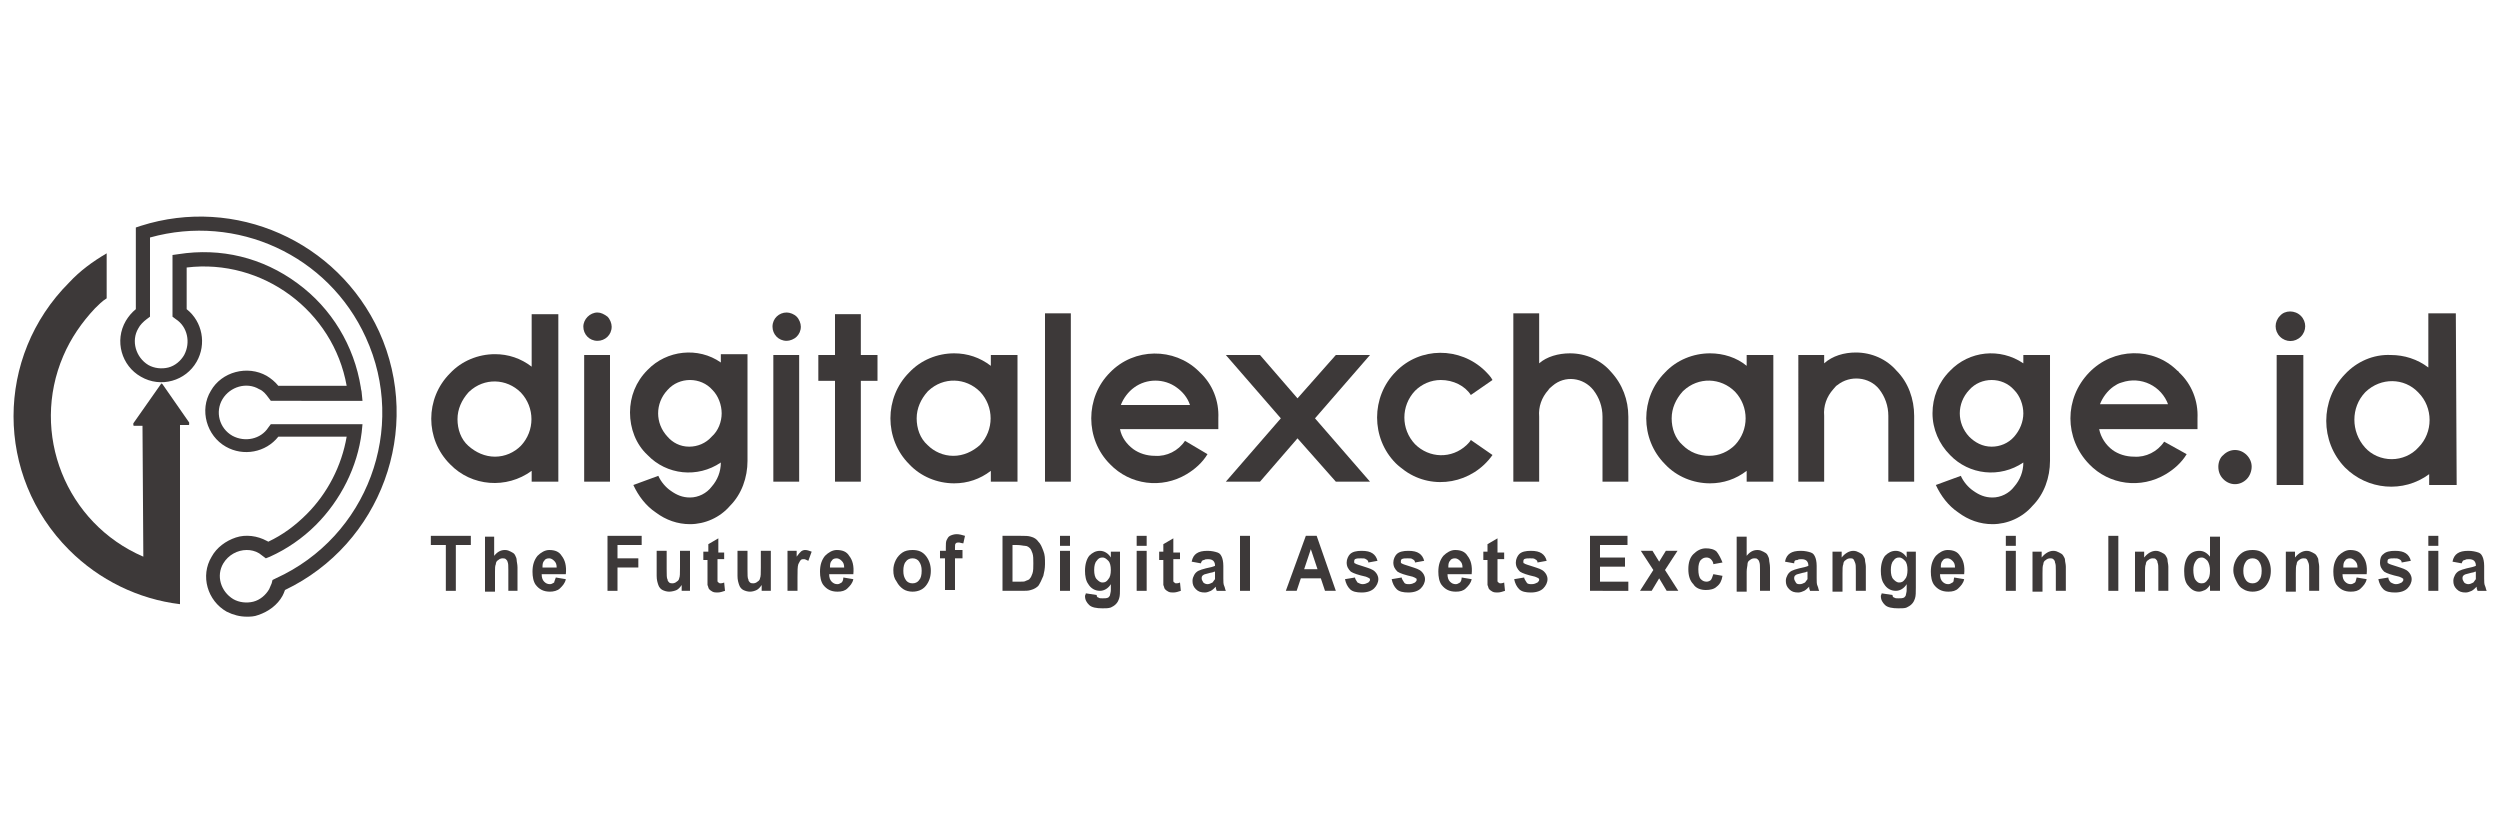 <?xml version="1.0" encoding="utf-8"?>
<!-- Generator: Adobe Illustrator 25.3.1, SVG Export Plug-In . SVG Version: 6.00 Build 0)  -->
<svg version="1.1" id="Ebene_1" xmlns="http://www.w3.org/2000/svg" xmlns:xlink="http://www.w3.org/1999/xlink" x="0px" y="0px"
	 viewBox="0 0 300 100" style="enable-background:new 0 0 300 100;" xml:space="preserve">
<style type="text/css">
	.st0{fill:#3D3939;}
</style>
<g>
	<g>
		<path class="st0" d="M29.6,74c-0.8,0-1.6-0.2-2.4-0.6c-2.3-1.3-3.2-4.3-1.8-6.6c0.6-1.1,1.7-1.9,2.9-2.3c1.2-0.4,2.6-0.2,3.7,0.4
			c0.1,0,0.1,0.1,0.2,0.1c1.7-0.8,3.2-1.9,4.6-3.3c2.5-2.5,4.2-5.8,4.8-9.3h-8.2c-1.5,1.9-4.2,2.4-6.3,1.2c-2.3-1.3-3.2-4.4-1.8-6.7
			c1.3-2.3,4.4-3.1,6.7-1.8c0.5,0.3,1,0.7,1.4,1.2h8.2C40,37.3,31.5,31,22.4,32.1v5c1.9,1.5,2.4,4.2,1.2,6.3
			c-1.3,2.3-4.3,3.2-6.7,1.8c-2.3-1.3-3.2-4.3-1.8-6.7c0.3-0.5,0.7-1,1.2-1.4v-9.8l0.6-0.2c11.3-3.6,23.6,1.8,28.6,12.7
			c5.3,11.7,0.2,25.5-11.3,31c-0.1,0.3-0.2,0.5-0.3,0.7c-0.6,1.1-1.7,1.9-2.9,2.3C30.5,74,30,74,29.6,74z M29.6,66
			c-1.1,0-2.2,0.6-2.8,1.6c-0.9,1.5-0.3,3.4,1.2,4.3c0.7,0.4,1.6,0.5,2.4,0.3c0.8-0.2,1.5-0.8,1.9-1.5c0.1-0.2,0.2-0.5,0.3-0.7
			l0.1-0.4l0.4-0.2c11-5,15.8-18,10.8-28.9C39.4,30.6,28.4,25.6,18,28.5V38l-0.4,0.3c-0.4,0.3-0.8,0.7-1,1.1
			c-0.9,1.5-0.3,3.5,1.2,4.4c0.7,0.4,1.6,0.5,2.4,0.3s1.5-0.8,1.9-1.5c0.8-1.5,0.4-3.4-1-4.3L20.7,38v-7.4l0.7-0.1
			c5.1-0.8,10.1,0.4,14.3,3.5c4.1,3,6.8,7.5,7.6,12.5c0,0.2,0.1,0.4,0.1,0.6l0.1,1H32.5l-0.3-0.4c-0.3-0.4-0.6-0.8-1.1-1
			c-1.5-0.9-3.5-0.3-4.4,1.2c-0.9,1.5-0.4,3.5,1.2,4.4c1.5,0.8,3.4,0.4,4.3-1l0.3-0.4h11l-0.1,1C42.9,56,40.9,60,37.9,63
			c-1.6,1.6-3.5,2.9-5.5,3.8L31.9,67l-0.4-0.3c-0.1-0.1-0.3-0.2-0.4-0.3C30.6,66.1,30.1,66,29.6,66z"/>
	</g>
	<g>
		<path class="st0" d="M8.3,33.9c-8.9,8.9-8.9,23.2,0,32.1c3.6,3.6,8.3,5.9,13.3,6.5V51h1c0.1,0,0.1,0,0.1-0.1c0,0,0,0,0-0.1
			c0,0,0-0.1,0-0.1l-3.2-4.6c-0.1-0.1-0.2-0.1-0.2,0c0,0,0,0,0,0L16,50.8c0,0,0,0.1,0,0.2c0,0.1,0.1,0.1,0.1,0.1h1l0.1,15.7
			C7.9,62.8,3.6,52,7.6,42.7c0.9-2.1,2.2-4,3.8-5.7c0.4-0.4,0.9-0.9,1.4-1.2v-5.4C11.1,31.4,9.6,32.5,8.3,33.9z"/>
	</g>
	<g>
		<path class="st0" d="M67,57.8h-3.2v-1.3c-3,2.2-7.2,1.9-9.8-0.8c-3-3-3-7.9,0-10.9c1.4-1.5,3.4-2.3,5.4-2.3c1.6,0,3.1,0.5,4.4,1.5
			v-6.3H67V57.8z M59.4,54.8c1.2,0,2.3-0.5,3.1-1.3c1.7-1.8,1.7-4.6,0-6.4c-1.7-1.7-4.4-1.8-6.2-0.1c0,0-0.1,0.1-0.1,0.1
			c-0.8,0.9-1.3,2-1.3,3.2c0,1.2,0.4,2.4,1.3,3.2C57.1,54.3,58.2,54.8,59.4,54.8L59.4,54.8z"/>
	</g>
	<g>
		<path class="st0" d="M72.9,38c0.3,0.3,0.5,0.8,0.5,1.2c0,1-0.8,1.7-1.7,1.7c-1,0-1.7-0.8-1.7-1.7s0.8-1.7,1.7-1.7c0,0,0,0,0,0
			C72.1,37.5,72.5,37.7,72.9,38z M70.1,57.8h3.1V42.6h-3.1V57.8z"/>
	</g>
	<g>
		<path class="st0" d="M79,57.1c0.3,0.7,0.9,1.4,1.5,1.8c0.7,0.5,1.4,0.8,2.3,0.8c1,0,2-0.5,2.6-1.3c0.7-0.8,1.1-1.8,1.1-2.9
			c-2.8,1.9-6.5,1.5-8.8-0.9c-1.4-1.3-2.1-3.2-2.1-5.1c0-1.9,0.7-3.7,2.1-5.1c2.3-2.4,6.1-2.8,8.8-0.9v-1h3.2v12.8
			c0,2-0.7,4-2.1,5.4c-1.2,1.4-3,2.2-4.8,2.2c-1.5,0-2.9-0.5-4.1-1.4c-1.2-0.8-2.1-2-2.7-3.3L79,57.1z M82.7,53.6c1,0,2-0.4,2.7-1.2
			c0.8-0.7,1.2-1.8,1.2-2.8c0-1-0.4-2.1-1.1-2.8c-0.7-0.8-1.7-1.2-2.7-1.2c-1,0-2,0.4-2.7,1.2c-1.5,1.6-1.5,4,0,5.6
			C80.7,53.1,81.6,53.6,82.7,53.6z"/>
	</g>
	<g>
		<path class="st0" d="M95.6,38c0.3,0.3,0.5,0.8,0.5,1.2c0,0.5-0.2,0.9-0.5,1.2c-0.3,0.3-0.8,0.5-1.2,0.5c-1,0-1.7-0.8-1.7-1.7
			c0-1,0.8-1.7,1.7-1.7c0,0,0,0,0,0C94.8,37.5,95.3,37.7,95.6,38z M92.8,57.8h3.1V42.6h-3.1L92.8,57.8z"/>
	</g>
	<g>
		<path class="st0" d="M103.3,42.6h2v3.1h-2v12.1h-3.1V45.7h-2v-3.1h2v-4.9h3.1L103.3,42.6L103.3,42.6z"/>
	</g>
	<g>
		<path class="st0" d="M122.1,57.8h-3.2v-1.3c-1.3,1-2.8,1.5-4.4,1.5c-2,0-4-0.8-5.4-2.3c-3-3-3-8,0-11c1.4-1.5,3.4-2.3,5.4-2.3
			c1.6,0,3.1,0.5,4.4,1.5v-1.3h3.2V57.8z M114.4,54.7c1.2,0,2.3-0.5,3.2-1.3c1.7-1.8,1.7-4.6,0-6.4c-1.7-1.7-4.4-1.8-6.2-0.1
			c0,0-0.1,0.1-0.1,0.1c-0.8,0.9-1.3,2-1.3,3.2c0,1.2,0.4,2.4,1.3,3.2C112.1,54.2,113.2,54.7,114.4,54.7z"/>
	</g>
	<g>
		<path class="st0" d="M125.4,37.6h3.1v20.2h-3.1V37.6z"/>
	</g>
	<g>
		<path class="st0" d="M144.9,54.5c-0.6,1-1.5,1.8-2.5,2.4c-3,1.8-6.8,1.3-9.2-1.2c-3-3-3-8,0-11c2.9-3,7.7-3,10.6-0.2
			c0.1,0.1,0.1,0.1,0.2,0.2c1.5,1.4,2.3,3.4,2.2,5.5v1.3h-11.8c0.2,1,0.8,1.8,1.6,2.4c0.7,0.5,1.6,0.8,2.6,0.8
			c1.4,0.1,2.8-0.6,3.6-1.8L144.9,54.5z M142.8,48.6c-0.3-0.9-0.9-1.6-1.6-2.1c-1.5-1.1-3.6-1.1-5.1,0c-0.7,0.5-1.3,1.3-1.6,2.1
			H142.8z"/>
	</g>
	<g>
		<path class="st0" d="M160.3,57.8l-4.6-5.2l-4.5,5.2h-4.1l6.6-7.6l-6.6-7.6h4.1l4.5,5.2l4.6-5.2h4.1l-6.6,7.6l6.6,7.6L160.3,57.8z"
			/>
	</g>
	<g>
		<path class="st0" d="M172.9,45.6c-1.2,0-2.3,0.5-3.1,1.3c-1.7,1.8-1.7,4.6,0,6.4c1.7,1.7,4.4,1.8,6.2,0.1c0.2-0.2,0.4-0.4,0.5-0.6
			l2.6,1.8c-2.4,3.4-7.1,4.3-10.5,1.9c-0.4-0.3-0.8-0.6-1.1-0.9c-3-3-3-8,0-11c2.9-3,7.7-3,10.7-0.1c0.3,0.3,0.7,0.7,0.9,1.1
			l-2.6,1.8C175.8,46.3,174.4,45.6,172.9,45.6z"/>
	</g>
	<g>
		<path class="st0" d="M188.4,42.4c1.9,0,3.7,0.8,4.9,2.2c1.4,1.5,2.1,3.4,2.1,5.4v7.8h-3.1V50c0-1.2-0.4-2.3-1.1-3.2
			c-1.2-1.5-3.4-1.8-4.9-0.5c-0.2,0.2-0.4,0.3-0.5,0.5c-0.8,0.9-1.2,2-1.1,3.2v7.8h-3.1V37.6h3.1v6C185.6,42.8,187,42.4,188.4,42.4z
			"/>
	</g>
	<g>
		<path class="st0" d="M212.8,57.8h-3.2v-1.3c-1.3,1-2.8,1.5-4.4,1.5c-2,0-4-0.8-5.4-2.3c-3-3-3-8,0-11c1.4-1.5,3.4-2.3,5.4-2.3
			c1.6,0,3.2,0.5,4.4,1.5v-1.3h3.2L212.8,57.8z M205.1,54.7c1.2,0,2.3-0.5,3.1-1.3c1.7-1.8,1.7-4.6,0-6.4c-1.7-1.7-4.4-1.8-6.2-0.1
			c0,0-0.1,0.1-0.1,0.1c-0.8,0.9-1.3,2-1.3,3.2c0,1.2,0.4,2.4,1.3,3.2C202.8,54.3,203.9,54.7,205.1,54.7z"/>
	</g>
	<g>
		<path class="st0" d="M222.7,42.3c1.9,0,3.7,0.8,4.9,2.2c1.4,1.4,2.1,3.4,2.1,5.4v7.9h-3.1v-7.9c0-1.2-0.4-2.3-1.1-3.2
			c-1.2-1.5-3.5-1.7-5-0.5c-0.2,0.1-0.3,0.3-0.5,0.5c-0.8,0.9-1.2,2-1.1,3.2v7.9h-3.1V42.6h3.1v1C219.9,42.7,221.3,42.3,222.7,42.3z
			"/>
	</g>
	<g>
		<path class="st0" d="M235.3,57.1c0.3,0.7,0.9,1.4,1.5,1.8c0.7,0.5,1.4,0.8,2.3,0.8c1,0,2-0.5,2.6-1.3c0.7-0.8,1.1-1.8,1.1-2.9
			c-2.8,1.9-6.5,1.5-8.8-0.9c-1.3-1.3-2.1-3.1-2.1-5c0-1.9,0.7-3.7,2.1-5.1c2.3-2.4,6-2.8,8.8-0.9v-1h3.2v12.7c0,2-0.7,4-2.1,5.4
			c-1.2,1.4-3,2.2-4.8,2.2c-1.5,0-2.9-0.5-4.1-1.4c-1.2-0.8-2.1-2-2.7-3.3L235.3,57.1z M239,53.6c1,0,2-0.4,2.7-1.2
			c0.7-0.8,1.1-1.8,1.1-2.8c0-1-0.4-2.1-1.1-2.8c-0.7-0.8-1.7-1.2-2.7-1.2c-1,0-2,0.4-2.7,1.2c-1.5,1.6-1.5,4,0,5.6
			C237,53.1,237.9,53.6,239,53.6z"/>
	</g>
	<g>
		<path class="st0" d="M262.4,54.5c-0.6,1-1.5,1.8-2.5,2.4c-3,1.8-6.8,1.3-9.2-1.2c-3-3.1-3-7.9,0-11c2.9-3,7.7-3.1,10.6-0.2
			c0.1,0,0.1,0.1,0.2,0.2c1.5,1.4,2.3,3.4,2.2,5.5v1.3h-11.8c0.2,1,0.8,1.9,1.6,2.5c0.7,0.5,1.6,0.8,2.6,0.8
			c1.4,0.1,2.8-0.6,3.6-1.8L262.4,54.5z M260.2,48.6c-0.8-2.3-3.3-3.5-5.6-2.7c-0.4,0.1-0.7,0.3-1,0.5c-0.7,0.5-1.3,1.3-1.6,2.1
			H260.2z"/>
	</g>
	<g>
		<path class="st0" d="M276.1,37.9c0.7,0.7,0.7,1.8,0,2.5s-1.8,0.7-2.5,0c-0.7-0.7-0.7-1.8,0-2.5C274.2,37.2,275.4,37.2,276.1,37.9
			C276.1,37.9,276.1,37.9,276.1,37.9z M273.2,58.2h3.2V42.6h-3.2V58.2z"/>
	</g>
	<g>
		<path class="st0" d="M294.8,58.2h-3.3v-1.3c-3.1,2.3-7.4,1.9-10.1-0.8c-3-3.1-3-8.1,0-11.2c1.4-1.5,3.4-2.4,5.5-2.3
			c1.6,0,3.2,0.5,4.5,1.5v-6.5h3.3L294.8,58.2z M287,55.1c1.2,0,2.4-0.5,3.2-1.4c1.8-1.8,1.8-4.8,0-6.6c-1.7-1.8-4.5-1.8-6.3-0.1
			c0,0-0.1,0.1-0.1,0.1c-1.7,1.8-1.7,4.7,0,6.6C284.6,54.6,285.8,55.1,287,55.1L287,55.1z"/>
	</g>
	<g>
		<path class="st0" d="M266.8,57.5c-0.4-0.4-0.6-0.9-0.6-1.5c0-0.5,0.2-1.1,0.6-1.4c0.4-0.4,0.9-0.6,1.4-0.6c0.5,0,1,0.2,1.4,0.6
			c0.4,0.4,0.6,0.9,0.6,1.4c0,0.5-0.2,1.1-0.6,1.5c-0.4,0.4-0.9,0.6-1.4,0.6C267.7,58.1,267.2,57.9,266.8,57.5z"/>
	</g>
	<g>
		<path class="st0" d="M53.5,70.9v-5.5h-1.8v-1.1h4.8v1.1h-1.8v5.5H53.5z"/>
		<path class="st0" d="M59.3,64.3v2.4c0.4-0.5,0.8-0.7,1.3-0.7c0.3,0,0.5,0.1,0.7,0.2s0.4,0.2,0.5,0.4c0.1,0.2,0.2,0.4,0.2,0.6
			c0,0.2,0.1,0.5,0.1,0.9v2.8H61v-2.5c0-0.5,0-0.8-0.1-1c0-0.1-0.1-0.2-0.2-0.3C60.6,67,60.4,67,60.3,67c-0.2,0-0.4,0.1-0.5,0.2
			c-0.2,0.1-0.3,0.3-0.3,0.5c-0.1,0.2-0.1,0.5-0.1,0.9v2.4h-1.2v-6.6H59.3z"/>
		<path class="st0" d="M66.7,69.3l1.2,0.2c-0.1,0.5-0.4,0.8-0.7,1.1S66.4,71,66,71c-0.8,0-1.3-0.3-1.7-0.8c-0.3-0.4-0.4-1-0.4-1.6
			c0-0.8,0.2-1.4,0.6-1.9c0.4-0.4,0.9-0.7,1.4-0.7c0.7,0,1.2,0.2,1.5,0.7c0.4,0.5,0.6,1.2,0.5,2.2H65c0,0.4,0.1,0.7,0.3,0.9
			c0.2,0.2,0.4,0.3,0.7,0.3c0.2,0,0.3-0.1,0.5-0.2C66.5,69.8,66.6,69.6,66.7,69.3z M66.8,68.1c0-0.4-0.1-0.6-0.3-0.8
			c-0.2-0.2-0.4-0.3-0.6-0.3c-0.3,0-0.5,0.1-0.6,0.3c-0.2,0.2-0.2,0.5-0.2,0.8H66.8z"/>
		<path class="st0" d="M72.9,70.9v-6.6h4.1v1.1h-2.9V67h2.5v1.1h-2.5v2.8H72.9z"/>
		<path class="st0" d="M81.8,70.9v-0.7c-0.2,0.3-0.4,0.5-0.6,0.6S80.6,71,80.3,71c-0.3,0-0.6-0.1-0.8-0.2c-0.2-0.1-0.4-0.3-0.5-0.6
			s-0.2-0.6-0.2-1.1v-3H80v2.2c0,0.7,0,1.1,0.1,1.2c0,0.2,0.1,0.3,0.2,0.4s0.3,0.1,0.4,0.1c0.2,0,0.4-0.1,0.5-0.2
			c0.2-0.1,0.3-0.3,0.3-0.4c0.1-0.2,0.1-0.6,0.1-1.3v-2h1.2v4.8H81.8z"/>
		<path class="st0" d="M86.9,66.1v1h-0.8V69c0,0.4,0,0.6,0,0.7s0,0.1,0.1,0.2c0.1,0,0.1,0.1,0.2,0.1c0.1,0,0.3,0,0.5-0.1l0.1,1
			c-0.3,0.1-0.6,0.2-0.9,0.2c-0.2,0-0.4,0-0.6-0.1c-0.2-0.1-0.3-0.2-0.4-0.3c-0.1-0.1-0.1-0.3-0.2-0.5c0-0.1,0-0.4,0-0.9v-2.1h-0.5
			v-1H85v-0.9l1.2-0.7v1.7H86.9z"/>
		<path class="st0" d="M91.4,70.9v-0.7c-0.2,0.3-0.4,0.5-0.6,0.6S90.3,71,90,71c-0.3,0-0.6-0.1-0.8-0.2c-0.2-0.1-0.4-0.3-0.5-0.6
			s-0.2-0.6-0.2-1.1v-3h1.2v2.2c0,0.7,0,1.1,0.1,1.2c0,0.2,0.1,0.3,0.2,0.4s0.3,0.1,0.4,0.1c0.2,0,0.4-0.1,0.5-0.2
			c0.2-0.1,0.3-0.3,0.3-0.4c0.1-0.2,0.1-0.6,0.1-1.3v-2h1.2v4.8H91.4z"/>
		<path class="st0" d="M95.7,70.9h-1.2v-4.8h1.1v0.7c0.2-0.3,0.4-0.5,0.5-0.6s0.3-0.2,0.5-0.2c0.3,0,0.5,0.1,0.8,0.2L97,67.3
			c-0.2-0.1-0.4-0.2-0.5-0.2c-0.2,0-0.3,0-0.4,0.1c-0.1,0.1-0.2,0.3-0.3,0.5c-0.1,0.3-0.1,0.8-0.1,1.6V70.9z"/>
		<path class="st0" d="M101.2,69.3l1.2,0.2c-0.1,0.5-0.4,0.8-0.7,1.1S101,71,100.5,71c-0.8,0-1.3-0.3-1.7-0.8
			c-0.3-0.4-0.4-1-0.4-1.6c0-0.8,0.2-1.4,0.6-1.9c0.4-0.4,0.9-0.7,1.4-0.7c0.7,0,1.2,0.2,1.5,0.7c0.4,0.5,0.6,1.2,0.5,2.2h-2.9
			c0,0.4,0.1,0.7,0.3,0.9c0.2,0.2,0.4,0.3,0.7,0.3c0.2,0,0.3-0.1,0.5-0.2C101.1,69.8,101.2,69.6,101.2,69.3z M101.3,68.1
			c0-0.4-0.1-0.6-0.3-0.8c-0.2-0.2-0.4-0.3-0.6-0.3c-0.3,0-0.5,0.1-0.6,0.3c-0.2,0.2-0.2,0.5-0.2,0.8H101.3z"/>
		<path class="st0" d="M107.2,68.4c0-0.4,0.1-0.8,0.3-1.2c0.2-0.4,0.5-0.7,0.8-0.9c0.3-0.2,0.7-0.3,1.2-0.3c0.7,0,1.2,0.2,1.6,0.7
			c0.4,0.5,0.6,1.1,0.6,1.8c0,0.7-0.2,1.3-0.6,1.8c-0.4,0.5-1,0.7-1.6,0.7c-0.4,0-0.8-0.1-1.1-0.3s-0.6-0.5-0.8-0.9
			C107.3,69.4,107.2,69,107.2,68.4z M108.4,68.5c0,0.5,0.1,0.8,0.3,1.1c0.2,0.3,0.5,0.4,0.8,0.4c0.3,0,0.6-0.1,0.8-0.4
			c0.2-0.2,0.3-0.6,0.3-1.1c0-0.5-0.1-0.8-0.3-1.1c-0.2-0.3-0.5-0.4-0.8-0.4c-0.3,0-0.6,0.1-0.8,0.4C108.5,67.6,108.4,68,108.4,68.5
			z"/>
		<path class="st0" d="M112.9,66.1h0.6v-0.4c0-0.4,0-0.7,0.1-0.9c0.1-0.2,0.2-0.4,0.4-0.5c0.2-0.1,0.5-0.2,0.8-0.2
			c0.3,0,0.7,0.1,1,0.2l-0.2,0.9c-0.2,0-0.4-0.1-0.5-0.1c-0.2,0-0.3,0-0.4,0.1c-0.1,0.1-0.1,0.2-0.1,0.5v0.3h0.9v1h-0.9v3.8h-1.2
			v-3.8h-0.6V66.1z"/>
		<path class="st0" d="M120.3,64.3h2.2c0.5,0,0.9,0,1.2,0.1c0.4,0.1,0.7,0.3,0.9,0.6c0.3,0.3,0.4,0.6,0.6,1.1s0.2,0.9,0.2,1.6
			c0,0.5-0.1,1-0.2,1.4c-0.2,0.5-0.4,0.9-0.6,1.2c-0.2,0.2-0.5,0.4-0.9,0.5c-0.3,0.1-0.6,0.1-1.1,0.1h-2.3V64.3z M121.5,65.4v4.4
			h0.9c0.3,0,0.6,0,0.7-0.1c0.2-0.1,0.4-0.1,0.5-0.3c0.1-0.1,0.2-0.3,0.3-0.6c0.1-0.3,0.1-0.7,0.1-1.2c0-0.5,0-0.9-0.1-1.2
			s-0.2-0.5-0.3-0.6s-0.3-0.3-0.6-0.3c-0.2,0-0.5-0.1-1-0.1H121.5z"/>
		<path class="st0" d="M127.2,65.5v-1.2h1.2v1.2H127.2z M127.2,70.9v-4.8h1.2v4.8H127.2z"/>
		<path class="st0" d="M130.3,71.2l1.3,0.2c0,0.2,0.1,0.3,0.2,0.3c0.1,0.1,0.3,0.1,0.5,0.1c0.3,0,0.5,0,0.7-0.1
			c0.1-0.1,0.2-0.2,0.2-0.3c0-0.1,0.1-0.3,0.1-0.6v-0.7c-0.3,0.5-0.8,0.8-1.3,0.8c-0.6,0-1.1-0.3-1.4-0.8c-0.3-0.4-0.4-1-0.4-1.6
			c0-0.8,0.2-1.4,0.5-1.8c0.4-0.4,0.8-0.6,1.3-0.6c0.5,0,1,0.3,1.3,0.8v-0.7h1.1v4.3c0,0.6,0,1-0.1,1.3c-0.1,0.3-0.2,0.5-0.4,0.7
			c-0.2,0.2-0.4,0.3-0.6,0.4c-0.3,0.1-0.6,0.1-1,0.1c-0.7,0-1.3-0.1-1.6-0.4c-0.3-0.3-0.5-0.6-0.5-1.1
			C130.3,71.3,130.3,71.2,130.3,71.2z M131.3,68.4c0,0.5,0.1,0.9,0.3,1.1c0.2,0.2,0.4,0.4,0.7,0.4c0.3,0,0.5-0.1,0.7-0.4
			c0.2-0.2,0.3-0.6,0.3-1.1c0-0.5-0.1-0.9-0.3-1.1c-0.2-0.2-0.4-0.4-0.7-0.4c-0.3,0-0.5,0.1-0.7,0.4
			C131.4,67.5,131.3,67.9,131.3,68.4z"/>
		<path class="st0" d="M136.4,65.5v-1.2h1.2v1.2H136.4z M136.4,70.9v-4.8h1.2v4.8H136.4z"/>
		<path class="st0" d="M141.6,66.1v1h-0.8V69c0,0.4,0,0.6,0,0.7s0,0.1,0.1,0.2c0.1,0,0.1,0.1,0.2,0.1c0.1,0,0.3,0,0.5-0.1l0.1,1
			c-0.3,0.1-0.6,0.2-0.9,0.2c-0.2,0-0.4,0-0.6-0.1c-0.2-0.1-0.3-0.2-0.4-0.3c-0.1-0.1-0.1-0.3-0.2-0.5c0-0.1,0-0.4,0-0.9v-2.1h-0.5
			v-1h0.5v-0.9l1.2-0.7v1.7H141.6z"/>
		<path class="st0" d="M144.1,67.6l-1.1-0.2c0.1-0.5,0.3-0.8,0.6-1c0.3-0.2,0.7-0.3,1.3-0.3c0.5,0,0.9,0.1,1.2,0.2s0.4,0.3,0.5,0.5
			c0.1,0.2,0.2,0.6,0.2,1.1l0,1.5c0,0.4,0,0.7,0.1,0.9s0.1,0.4,0.2,0.6h-1.1c0-0.1-0.1-0.2-0.1-0.4c0-0.1,0-0.1,0-0.1
			c-0.2,0.2-0.4,0.4-0.6,0.5c-0.2,0.1-0.5,0.2-0.7,0.2c-0.5,0-0.8-0.1-1.1-0.4c-0.3-0.3-0.4-0.6-0.4-1c0-0.3,0.1-0.5,0.2-0.7
			c0.1-0.2,0.3-0.4,0.5-0.5c0.2-0.1,0.5-0.2,0.9-0.3c0.5-0.1,0.9-0.2,1.1-0.3v-0.1c0-0.2-0.1-0.4-0.2-0.5c-0.1-0.1-0.3-0.2-0.6-0.2
			c-0.2,0-0.4,0-0.5,0.1C144.3,67.2,144.2,67.3,144.1,67.6z M145.7,68.6c-0.1,0.1-0.4,0.1-0.7,0.2c-0.3,0.1-0.5,0.1-0.6,0.2
			c-0.2,0.1-0.2,0.3-0.2,0.4c0,0.2,0.1,0.3,0.2,0.5c0.1,0.1,0.3,0.2,0.5,0.2c0.2,0,0.4-0.1,0.6-0.2c0.1-0.1,0.2-0.3,0.3-0.4
			c0-0.1,0-0.3,0-0.6V68.6z"/>
		<path class="st0" d="M148.8,70.9v-6.6h1.2v6.6H148.8z"/>
		<path class="st0" d="M160.3,70.9H159l-0.5-1.5h-2.4l-0.5,1.5h-1.3l2.4-6.6h1.3L160.3,70.9z M158.1,68.3l-0.8-2.4l-0.8,2.4H158.1z"
			/>
		<path class="st0" d="M161.4,69.5l1.2-0.2c0,0.2,0.2,0.4,0.3,0.6c0.2,0.1,0.4,0.2,0.6,0.2c0.3,0,0.5-0.1,0.7-0.2
			c0.1-0.1,0.2-0.2,0.2-0.3c0-0.1,0-0.2-0.1-0.2c-0.1-0.1-0.2-0.1-0.4-0.2c-0.9-0.2-1.5-0.4-1.8-0.6c-0.3-0.3-0.5-0.6-0.5-1.1
			c0-0.4,0.2-0.8,0.4-1c0.3-0.3,0.8-0.4,1.4-0.4c0.6,0,1,0.1,1.3,0.3c0.3,0.2,0.5,0.5,0.6,0.9l-1.1,0.2c0-0.2-0.1-0.3-0.3-0.4
			c-0.1-0.1-0.3-0.1-0.6-0.1c-0.3,0-0.5,0-0.7,0.1c-0.1,0.1-0.1,0.2-0.1,0.3c0,0.1,0,0.2,0.1,0.2c0.1,0.1,0.5,0.2,1.1,0.4
			c0.6,0.2,1,0.3,1.3,0.6c0.2,0.2,0.4,0.5,0.4,0.9c0,0.4-0.2,0.8-0.5,1.1s-0.8,0.5-1.5,0.5c-0.6,0-1.1-0.1-1.4-0.4
			S161.5,70,161.4,69.5z"/>
		<path class="st0" d="M167,69.5l1.2-0.2c0,0.2,0.2,0.4,0.3,0.6s0.4,0.2,0.6,0.2c0.3,0,0.5-0.1,0.7-0.2c0.1-0.1,0.2-0.2,0.2-0.3
			c0-0.1,0-0.2-0.1-0.2c-0.1-0.1-0.2-0.1-0.4-0.2c-0.9-0.2-1.5-0.4-1.8-0.6c-0.3-0.3-0.5-0.6-0.5-1.1c0-0.4,0.2-0.8,0.4-1
			c0.3-0.3,0.8-0.4,1.4-0.4c0.6,0,1,0.1,1.3,0.3c0.3,0.2,0.5,0.5,0.6,0.9l-1.1,0.2c0-0.2-0.1-0.3-0.3-0.4c-0.1-0.1-0.3-0.1-0.6-0.1
			c-0.3,0-0.5,0-0.7,0.1c-0.1,0.1-0.1,0.2-0.1,0.3c0,0.1,0,0.2,0.1,0.2c0.1,0.1,0.5,0.2,1.1,0.4c0.6,0.2,1,0.3,1.3,0.6
			c0.2,0.2,0.4,0.5,0.4,0.9c0,0.4-0.2,0.8-0.5,1.1c-0.3,0.3-0.8,0.5-1.5,0.5c-0.6,0-1.1-0.1-1.4-0.4S167.1,70,167,69.5z"/>
		<path class="st0" d="M175.4,69.3l1.2,0.2c-0.1,0.5-0.4,0.8-0.7,1.1s-0.7,0.4-1.2,0.4c-0.8,0-1.3-0.3-1.7-0.8
			c-0.3-0.4-0.4-1-0.4-1.6c0-0.8,0.2-1.4,0.6-1.9c0.4-0.4,0.9-0.7,1.4-0.7c0.7,0,1.2,0.2,1.5,0.7c0.4,0.5,0.6,1.2,0.5,2.2h-2.9
			c0,0.4,0.1,0.7,0.3,0.9c0.2,0.2,0.4,0.3,0.7,0.3c0.2,0,0.3-0.1,0.5-0.2C175.3,69.8,175.4,69.6,175.4,69.3z M175.5,68.1
			c0-0.4-0.1-0.6-0.3-0.8c-0.2-0.2-0.4-0.3-0.6-0.3c-0.3,0-0.5,0.1-0.6,0.3c-0.2,0.2-0.2,0.5-0.2,0.8H175.5z"/>
		<path class="st0" d="M180.5,66.1v1h-0.8V69c0,0.4,0,0.6,0,0.7c0,0.1,0,0.1,0.1,0.2c0.1,0,0.1,0.1,0.2,0.1c0.1,0,0.3,0,0.5-0.1
			l0.1,1c-0.3,0.1-0.6,0.2-0.9,0.2c-0.2,0-0.4,0-0.6-0.1s-0.3-0.2-0.4-0.3s-0.1-0.3-0.2-0.5c0-0.1,0-0.4,0-0.9v-2.1H178v-1h0.5v-0.9
			l1.2-0.7v1.7H180.5z"/>
		<path class="st0" d="M181.7,69.5l1.2-0.2c0,0.2,0.2,0.4,0.3,0.6s0.4,0.2,0.6,0.2c0.3,0,0.5-0.1,0.7-0.2c0.1-0.1,0.2-0.2,0.2-0.3
			c0-0.1,0-0.2-0.1-0.2c-0.1-0.1-0.2-0.1-0.4-0.2c-0.9-0.2-1.5-0.4-1.8-0.6c-0.3-0.3-0.5-0.6-0.5-1.1c0-0.4,0.2-0.8,0.4-1
			c0.3-0.3,0.8-0.4,1.4-0.4c0.6,0,1,0.1,1.3,0.3c0.3,0.2,0.5,0.5,0.6,0.9l-1.1,0.2c0-0.2-0.1-0.3-0.3-0.4c-0.1-0.1-0.3-0.1-0.6-0.1
			c-0.3,0-0.5,0-0.7,0.1c-0.1,0.1-0.1,0.2-0.1,0.3c0,0.1,0,0.2,0.1,0.2c0.1,0.1,0.5,0.2,1.1,0.4c0.6,0.2,1,0.3,1.3,0.6
			c0.2,0.2,0.4,0.5,0.4,0.9c0,0.4-0.2,0.8-0.5,1.1c-0.3,0.3-0.8,0.5-1.5,0.5c-0.6,0-1.1-0.1-1.4-0.4S181.8,70,181.7,69.5z"/>
		<path class="st0" d="M190.8,70.9v-6.6h4.5v1.1h-3.3v1.5h3V68h-3v1.8h3.4v1.1H190.8z"/>
		<path class="st0" d="M196.8,70.9l1.6-2.5l-1.5-2.3h1.4l0.8,1.3l0.8-1.3h1.4l-1.5,2.3l1.6,2.5h-1.4l-0.9-1.5l-0.9,1.5H196.8z"/>
		<path class="st0" d="M206.7,67.5l-1.1,0.2c0-0.2-0.1-0.4-0.3-0.6c-0.1-0.1-0.3-0.2-0.5-0.2c-0.3,0-0.5,0.1-0.7,0.3
			s-0.3,0.6-0.3,1.1c0,0.6,0.1,1,0.3,1.2c0.2,0.2,0.4,0.3,0.7,0.3c0.2,0,0.4-0.1,0.5-0.2c0.1-0.1,0.2-0.4,0.3-0.7l1.1,0.2
			c-0.1,0.6-0.3,1-0.7,1.3c-0.3,0.3-0.8,0.4-1.3,0.4c-0.6,0-1.2-0.2-1.5-0.7c-0.4-0.4-0.6-1-0.6-1.8c0-0.8,0.2-1.4,0.6-1.8
			c0.4-0.4,0.9-0.7,1.5-0.7c0.5,0,1,0.1,1.3,0.4C206.3,66.6,206.5,67,206.7,67.5z"/>
		<path class="st0" d="M209.6,64.3v2.4c0.4-0.5,0.8-0.7,1.3-0.7c0.3,0,0.5,0.1,0.7,0.2s0.4,0.2,0.5,0.4c0.1,0.2,0.2,0.4,0.2,0.6
			c0,0.2,0.1,0.5,0.1,0.9v2.8h-1.2v-2.5c0-0.5,0-0.8-0.1-1c0-0.1-0.1-0.2-0.2-0.3c-0.1-0.1-0.2-0.1-0.4-0.1c-0.2,0-0.4,0.1-0.5,0.2
			c-0.2,0.1-0.3,0.3-0.3,0.5s-0.1,0.5-0.1,0.9v2.4h-1.2v-6.6H209.6z"/>
		<path class="st0" d="M215.3,67.6l-1.1-0.2c0.1-0.5,0.3-0.8,0.6-1c0.3-0.2,0.7-0.3,1.3-0.3c0.5,0,0.9,0.1,1.2,0.2
			c0.3,0.1,0.4,0.3,0.5,0.5c0.1,0.2,0.2,0.6,0.2,1.1l0,1.5c0,0.4,0,0.7,0.1,0.9s0.1,0.4,0.2,0.6h-1.1c0-0.1-0.1-0.2-0.1-0.4
			c0-0.1,0-0.1,0-0.1c-0.2,0.2-0.4,0.4-0.6,0.5c-0.2,0.1-0.5,0.2-0.7,0.2c-0.5,0-0.8-0.1-1.1-0.4c-0.3-0.3-0.4-0.6-0.4-1
			c0-0.3,0.1-0.5,0.2-0.7c0.1-0.2,0.3-0.4,0.5-0.5c0.2-0.1,0.5-0.2,0.9-0.3c0.5-0.1,0.9-0.2,1.1-0.3v-0.1c0-0.2-0.1-0.4-0.2-0.5
			c-0.1-0.1-0.3-0.2-0.6-0.2c-0.2,0-0.4,0-0.5,0.1C215.4,67.2,215.3,67.3,215.3,67.6z M216.8,68.6c-0.1,0.1-0.4,0.1-0.7,0.2
			c-0.3,0.1-0.5,0.1-0.6,0.2c-0.2,0.1-0.2,0.3-0.2,0.4c0,0.2,0.1,0.3,0.2,0.5s0.3,0.2,0.5,0.2c0.2,0,0.4-0.1,0.6-0.2
			c0.1-0.1,0.2-0.3,0.3-0.4c0-0.1,0-0.3,0-0.6V68.6z"/>
		<path class="st0" d="M223.9,70.9h-1.2v-2.4c0-0.5,0-0.8-0.1-1s-0.1-0.3-0.2-0.4s-0.2-0.1-0.4-0.1c-0.2,0-0.4,0.1-0.5,0.2
			c-0.2,0.1-0.3,0.3-0.3,0.5c-0.1,0.2-0.1,0.6-0.1,1.1v2.2h-1.2v-4.8h1.1v0.7c0.4-0.5,0.9-0.8,1.4-0.8c0.3,0,0.5,0.1,0.7,0.2
			c0.2,0.1,0.4,0.2,0.5,0.4c0.1,0.2,0.2,0.3,0.2,0.5s0.1,0.5,0.1,0.8V70.9z"/>
		<path class="st0" d="M225.8,71.2l1.3,0.2c0,0.2,0.1,0.3,0.2,0.3c0.1,0.1,0.3,0.1,0.5,0.1c0.3,0,0.5,0,0.7-0.1
			c0.1-0.1,0.2-0.2,0.2-0.3c0-0.1,0.1-0.3,0.1-0.6v-0.7c-0.3,0.5-0.8,0.8-1.3,0.8c-0.6,0-1.1-0.3-1.4-0.8c-0.3-0.4-0.4-1-0.4-1.6
			c0-0.8,0.2-1.4,0.5-1.8c0.4-0.4,0.8-0.6,1.3-0.6c0.5,0,1,0.3,1.3,0.8v-0.7h1.1v4.3c0,0.6,0,1-0.1,1.3c-0.1,0.3-0.2,0.5-0.4,0.7
			c-0.2,0.2-0.4,0.3-0.6,0.4s-0.6,0.1-1,0.1c-0.7,0-1.3-0.1-1.6-0.4c-0.3-0.3-0.5-0.6-0.5-1.1C225.8,71.3,225.8,71.2,225.8,71.2z
			 M226.9,68.4c0,0.5,0.1,0.9,0.3,1.1c0.2,0.2,0.4,0.4,0.7,0.4c0.3,0,0.5-0.1,0.7-0.4c0.2-0.2,0.3-0.6,0.3-1.1
			c0-0.5-0.1-0.9-0.3-1.1c-0.2-0.2-0.4-0.4-0.7-0.4c-0.3,0-0.5,0.1-0.7,0.4C227,67.5,226.9,67.9,226.9,68.4z"/>
		<path class="st0" d="M234.5,69.3l1.2,0.2c-0.1,0.5-0.4,0.8-0.7,1.1s-0.7,0.4-1.2,0.4c-0.8,0-1.3-0.3-1.7-0.8
			c-0.3-0.4-0.4-1-0.4-1.6c0-0.8,0.2-1.4,0.6-1.9c0.4-0.4,0.9-0.7,1.4-0.7c0.7,0,1.2,0.2,1.5,0.7c0.4,0.5,0.6,1.2,0.5,2.2h-2.9
			c0,0.4,0.1,0.7,0.3,0.9c0.2,0.2,0.4,0.3,0.7,0.3c0.2,0,0.3-0.1,0.5-0.2S234.4,69.6,234.5,69.3z M234.6,68.1c0-0.4-0.1-0.6-0.3-0.8
			c-0.2-0.2-0.4-0.3-0.6-0.3c-0.3,0-0.5,0.1-0.6,0.3c-0.2,0.2-0.2,0.5-0.2,0.8H234.6z"/>
		<path class="st0" d="M240.7,65.5v-1.2h1.2v1.2H240.7z M240.7,70.9v-4.8h1.2v4.8H240.7z"/>
		<path class="st0" d="M247.9,70.9h-1.2v-2.4c0-0.5,0-0.8-0.1-1c0-0.2-0.1-0.3-0.2-0.4S246.1,67,246,67c-0.2,0-0.4,0.1-0.5,0.2
			c-0.2,0.1-0.3,0.3-0.3,0.5c-0.1,0.2-0.1,0.6-0.1,1.1v2.2h-1.2v-4.8h1.1v0.7c0.4-0.5,0.9-0.8,1.4-0.8c0.3,0,0.5,0.1,0.7,0.2
			s0.4,0.2,0.5,0.4c0.1,0.2,0.2,0.3,0.2,0.5s0.1,0.5,0.1,0.8V70.9z"/>
		<path class="st0" d="M253,70.9v-6.6h1.2v6.6H253z"/>
		<path class="st0" d="M260.2,70.9h-1.2v-2.4c0-0.5,0-0.8-0.1-1c0-0.2-0.1-0.3-0.2-0.4s-0.2-0.1-0.4-0.1c-0.2,0-0.4,0.1-0.5,0.2
			c-0.2,0.1-0.3,0.3-0.3,0.5c-0.1,0.2-0.1,0.6-0.1,1.1v2.2h-1.2v-4.8h1.1v0.7c0.4-0.5,0.9-0.8,1.4-0.8c0.3,0,0.5,0.1,0.7,0.2
			c0.2,0.1,0.4,0.2,0.5,0.4c0.1,0.2,0.2,0.3,0.2,0.5c0,0.2,0.1,0.5,0.1,0.8V70.9z"/>
		<path class="st0" d="M266.3,70.9h-1.1v-0.7c-0.2,0.3-0.4,0.5-0.6,0.6s-0.5,0.2-0.7,0.2c-0.5,0-0.9-0.2-1.3-0.7
			c-0.4-0.4-0.5-1.1-0.5-1.8c0-0.8,0.2-1.4,0.5-1.8c0.3-0.4,0.8-0.6,1.3-0.6c0.5,0,0.9,0.2,1.3,0.7v-2.4h1.2V70.9z M263.2,68.4
			c0,0.5,0.1,0.9,0.2,1.1c0.2,0.3,0.4,0.5,0.8,0.5c0.3,0,0.5-0.1,0.7-0.4c0.2-0.2,0.3-0.6,0.3-1.1c0-0.5-0.1-0.9-0.3-1.2
			c-0.2-0.2-0.4-0.4-0.7-0.4c-0.3,0-0.5,0.1-0.7,0.4S263.2,67.9,263.2,68.4z"/>
		<path class="st0" d="M268,68.4c0-0.4,0.1-0.8,0.3-1.2s0.5-0.7,0.8-0.9c0.3-0.2,0.7-0.3,1.2-0.3c0.7,0,1.2,0.2,1.6,0.7
			c0.4,0.5,0.6,1.1,0.6,1.8c0,0.7-0.2,1.3-0.6,1.8c-0.4,0.5-1,0.7-1.6,0.7c-0.4,0-0.8-0.1-1.1-0.3c-0.4-0.2-0.6-0.5-0.8-0.9
			S268,69,268,68.4z M269.2,68.5c0,0.5,0.1,0.8,0.3,1.1c0.2,0.3,0.5,0.4,0.8,0.4s0.6-0.1,0.8-0.4c0.2-0.2,0.3-0.6,0.3-1.1
			c0-0.5-0.1-0.8-0.3-1.1c-0.2-0.3-0.5-0.4-0.8-0.4s-0.6,0.1-0.8,0.4S269.2,68,269.2,68.5z"/>
		<path class="st0" d="M278.3,70.9h-1.2v-2.4c0-0.5,0-0.8-0.1-1c-0.1-0.2-0.1-0.3-0.2-0.4s-0.2-0.1-0.4-0.1c-0.2,0-0.4,0.1-0.5,0.2
			c-0.2,0.1-0.3,0.3-0.3,0.5c-0.1,0.2-0.1,0.6-0.1,1.1v2.2h-1.2v-4.8h1.1v0.7c0.4-0.5,0.9-0.8,1.4-0.8c0.3,0,0.5,0.1,0.7,0.2
			c0.2,0.1,0.4,0.2,0.5,0.4c0.1,0.2,0.2,0.3,0.2,0.5c0,0.2,0.1,0.5,0.1,0.8V70.9z"/>
		<path class="st0" d="M282.8,69.3l1.2,0.2c-0.1,0.5-0.4,0.8-0.7,1.1s-0.7,0.4-1.2,0.4c-0.8,0-1.3-0.3-1.7-0.8
			c-0.3-0.4-0.4-1-0.4-1.6c0-0.8,0.2-1.4,0.6-1.9c0.4-0.4,0.9-0.7,1.4-0.7c0.7,0,1.2,0.2,1.5,0.7c0.4,0.5,0.6,1.2,0.5,2.2h-2.9
			c0,0.4,0.1,0.7,0.3,0.9c0.2,0.2,0.4,0.3,0.7,0.3c0.2,0,0.3-0.1,0.5-0.2C282.7,69.8,282.7,69.6,282.8,69.3z M282.9,68.1
			c0-0.4-0.1-0.6-0.3-0.8c-0.2-0.2-0.4-0.3-0.6-0.3c-0.3,0-0.5,0.1-0.6,0.3c-0.2,0.2-0.2,0.5-0.2,0.8H282.9z"/>
		<path class="st0" d="M285.4,69.5l1.2-0.2c0,0.2,0.1,0.4,0.3,0.6c0.2,0.1,0.4,0.2,0.6,0.2c0.3,0,0.5-0.1,0.7-0.2
			c0.1-0.1,0.2-0.2,0.2-0.3c0-0.1,0-0.2-0.1-0.2c-0.1-0.1-0.2-0.1-0.4-0.2c-0.9-0.2-1.5-0.4-1.8-0.6c-0.3-0.3-0.5-0.6-0.5-1.1
			c0-0.4,0.1-0.8,0.4-1c0.3-0.3,0.8-0.4,1.4-0.4c0.6,0,1,0.1,1.3,0.3c0.3,0.2,0.5,0.5,0.6,0.9l-1.1,0.2c0-0.2-0.1-0.3-0.3-0.4
			s-0.3-0.1-0.6-0.1c-0.3,0-0.5,0-0.7,0.1c-0.1,0.1-0.1,0.2-0.1,0.3c0,0.1,0,0.2,0.1,0.2c0.1,0.1,0.5,0.2,1.1,0.4s1,0.3,1.3,0.6
			c0.2,0.2,0.4,0.5,0.4,0.9c0,0.4-0.2,0.8-0.5,1.1c-0.3,0.3-0.8,0.5-1.5,0.5c-0.6,0-1.1-0.1-1.4-0.4S285.5,70,285.4,69.5z"/>
		<path class="st0" d="M291.4,65.5v-1.2h1.2v1.2H291.4z M291.4,70.9v-4.8h1.2v4.8H291.4z"/>
		<path class="st0" d="M295.4,67.6l-1.1-0.2c0.1-0.5,0.3-0.8,0.6-1s0.7-0.3,1.3-0.3c0.5,0,0.9,0.1,1.2,0.2c0.3,0.1,0.4,0.3,0.5,0.5
			c0.1,0.2,0.2,0.6,0.2,1.1l0,1.5c0,0.4,0,0.7,0.1,0.9s0.1,0.4,0.2,0.6h-1.1c0-0.1-0.1-0.2-0.1-0.4c0-0.1,0-0.1,0-0.1
			c-0.2,0.2-0.4,0.4-0.6,0.5c-0.2,0.1-0.5,0.2-0.7,0.2c-0.5,0-0.8-0.1-1.1-0.4c-0.3-0.3-0.4-0.6-0.4-1c0-0.3,0.1-0.5,0.2-0.7
			c0.1-0.2,0.3-0.4,0.5-0.5c0.2-0.1,0.5-0.2,0.9-0.3c0.5-0.1,0.9-0.2,1.1-0.3v-0.1c0-0.2-0.1-0.4-0.2-0.5c-0.1-0.1-0.3-0.2-0.6-0.2
			c-0.2,0-0.4,0-0.5,0.1C295.6,67.2,295.5,67.3,295.4,67.6z M297,68.6c-0.1,0.1-0.4,0.1-0.7,0.2c-0.3,0.1-0.5,0.1-0.6,0.2
			c-0.2,0.1-0.2,0.3-0.2,0.4c0,0.2,0.1,0.3,0.2,0.5c0.1,0.1,0.3,0.2,0.5,0.2c0.2,0,0.4-0.1,0.6-0.2c0.1-0.1,0.2-0.3,0.3-0.4
			c0-0.1,0-0.3,0-0.6V68.6z"/>
	</g>
</g>
</svg>
